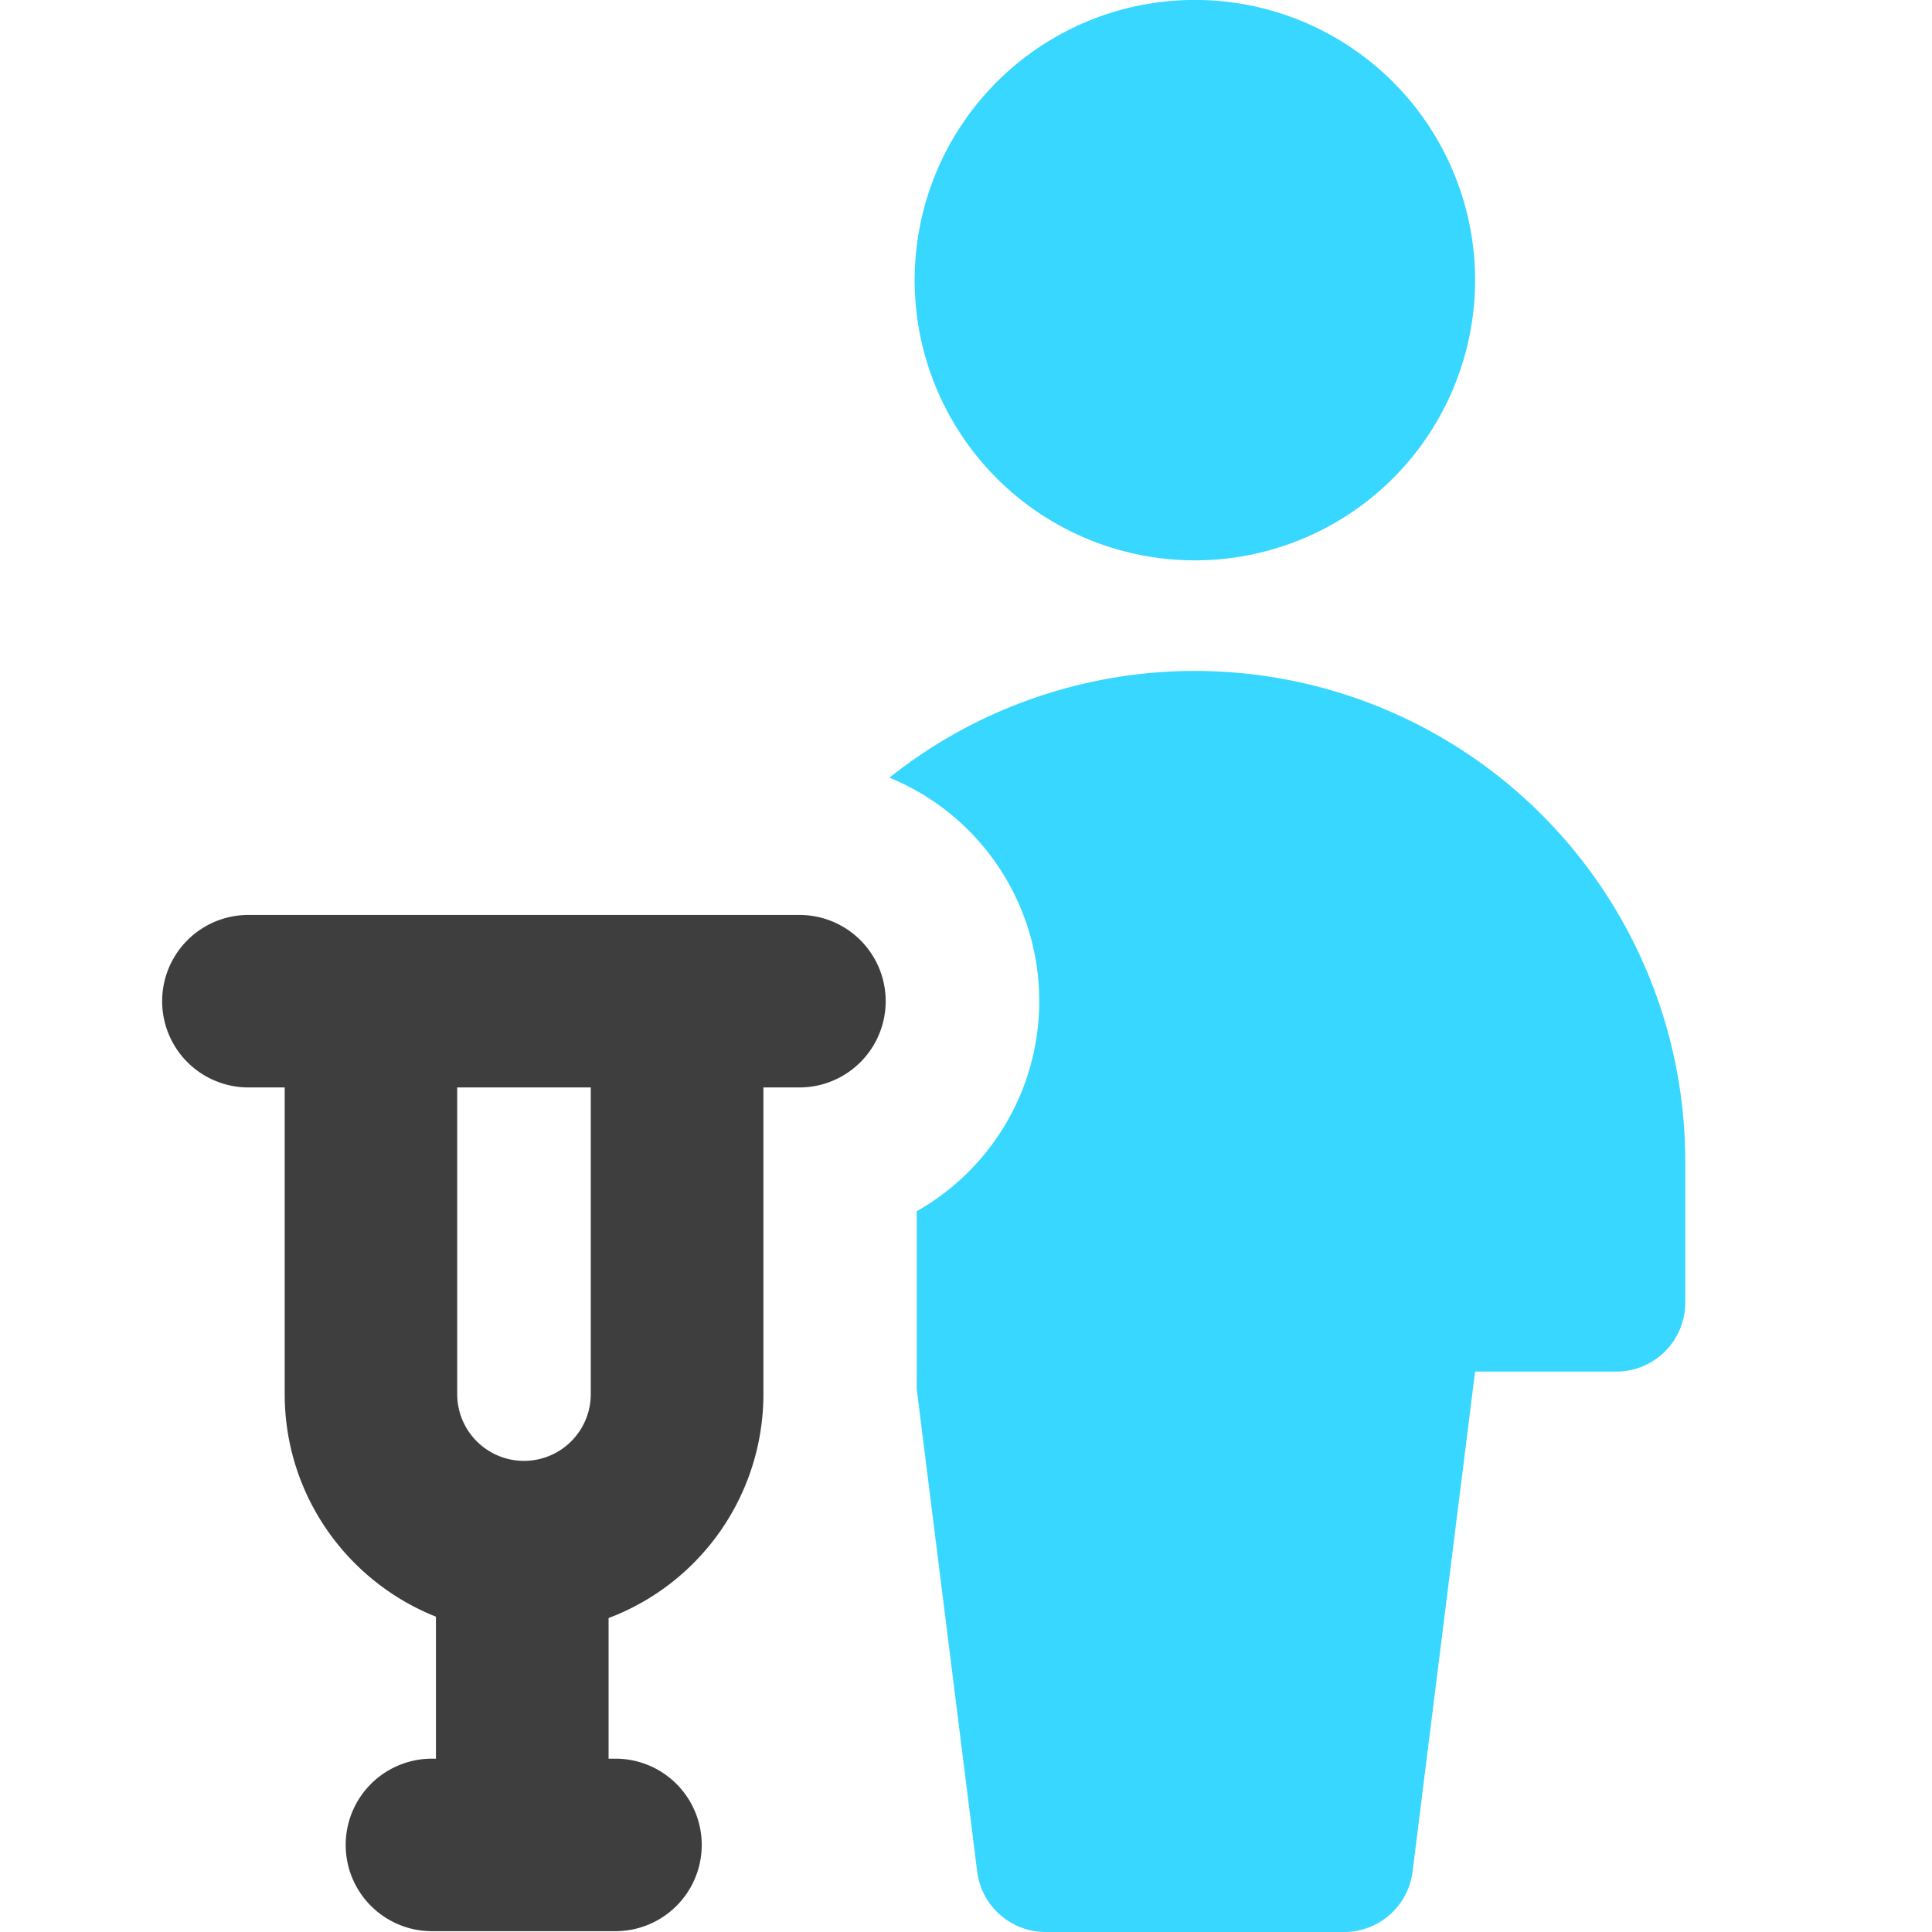 <svg xmlns="http://www.w3.org/2000/svg" fill="none" viewBox="0 0 14 14"><g id="crutch--disability-crutch"><path id="Union" fill="#37d7ff" fill-rule="evenodd" d="M10.689 2.03a2.03 2.03 0 1 1-4.061 0 2.03 2.03 0 0 1 4.061 0Zm1.523 6.385a3.554 3.554 0 0 0-5.767-2.78 1.75 1.75 0 0 1 .198 3.142v1.288l.438 3.497a.5.5 0 0 0 .496.438H9.74a.5.5 0 0 0 .496-.438l.453-3.623h1.023a.5.5 0 0 0 .5-.5V8.415Z" clip-rule="evenodd"></path><path id="Union_2" fill="#3e3e3e" fill-rule="evenodd" d="M1.8 6.63a.625.625 0 0 0 0 1.25h.263v2.222c0 .732.454 1.358 1.096 1.613v1.029H3.13a.625.625 0 1 0 0 1.25h1.33a.625.625 0 0 0 0-1.25h-.05v-1.019a1.735 1.735 0 0 0 1.122-1.623V7.88h.261a.625.625 0 1 0 0-1.25H1.8Zm1.513 1.25v2.222a.484.484 0 0 0 .968 0V7.88h-.968Z" clip-rule="evenodd"></path></g></svg>